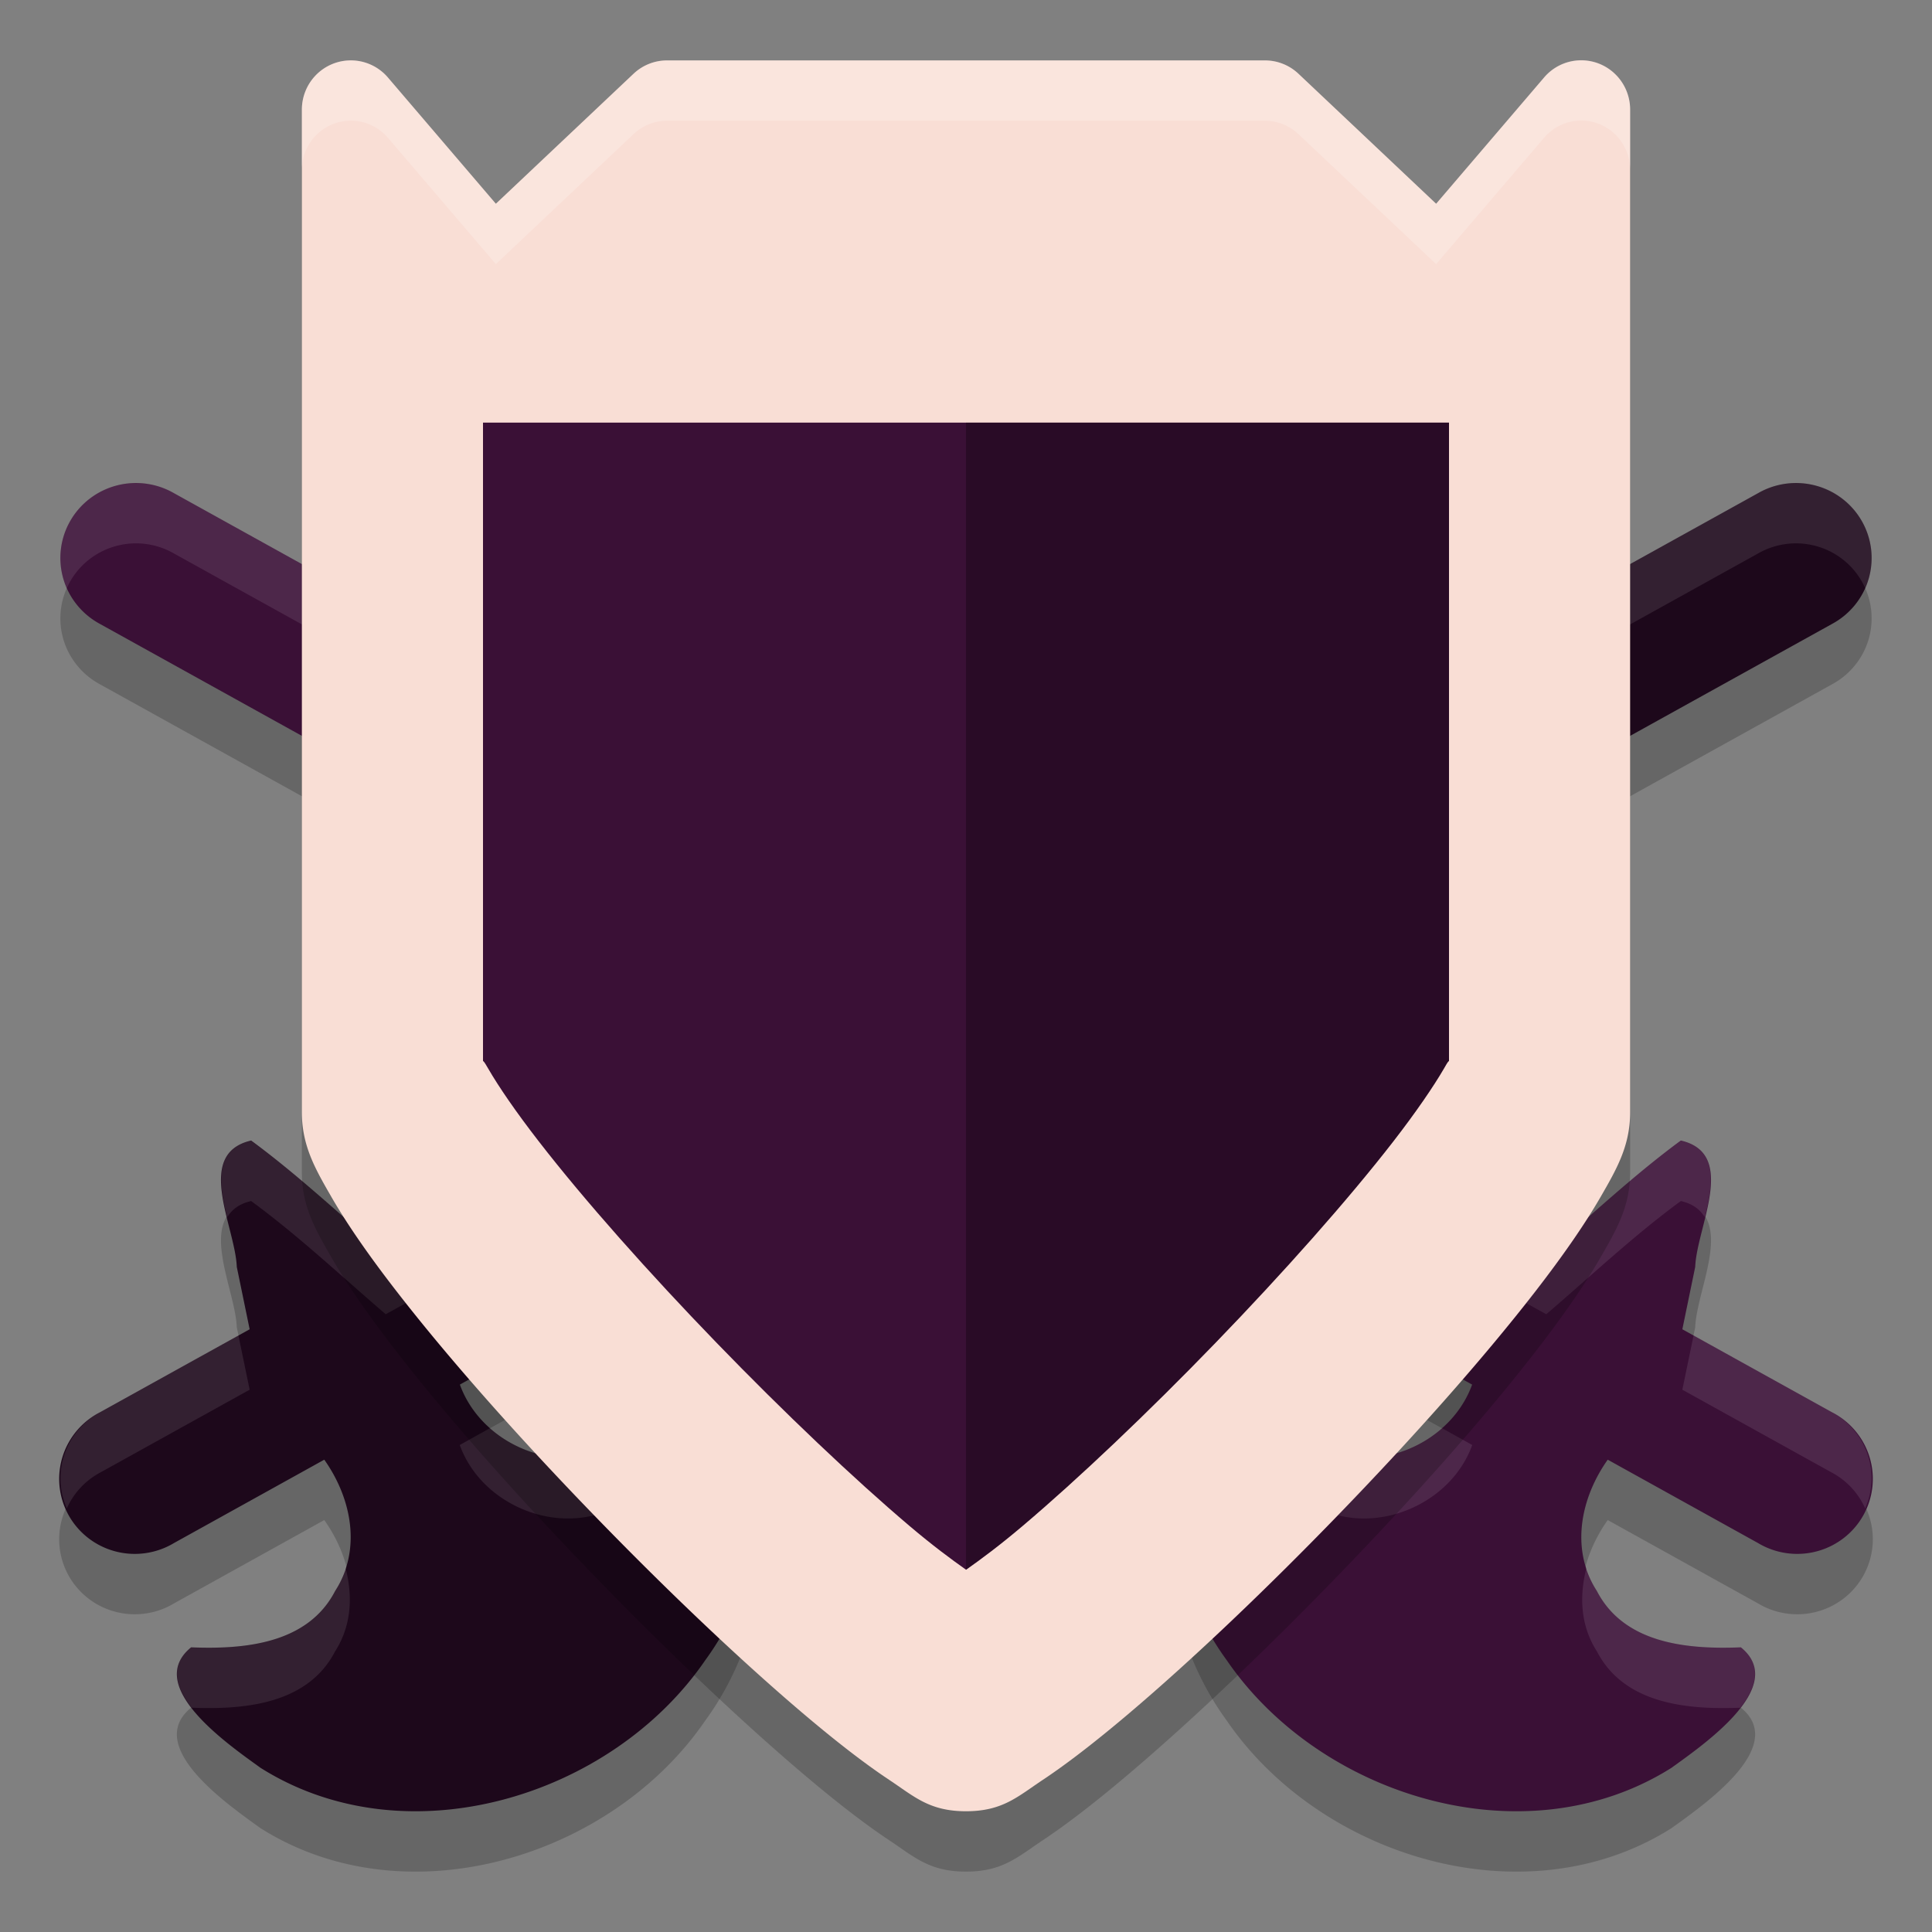 <svg xmlns="http://www.w3.org/2000/svg" width="32" height="32" version="1">
 <rect width="100%" height="100%" fill="#808080" stroke="none"/>
 <path style="opacity:0.2" d="M 1.047,10.58 A 1.253,1.243 2.389 0 1 2.879,9.167 L 25.611,21.768 c 0.737,-0.632 1.446,-1.301 2.229,-1.877 0.946,0.218 0.263,1.429 0.238,2.093 -0.071,0.344 -0.142,0.688 -0.213,1.033 l 2.476,1.373 a 1.253,1.243 2.389 1 1 -1.222,2.168 l -2.49,-1.381 c -0.45,0.635 -0.623,1.484 -0.179,2.176 0.456,0.88 1.515,0.967 2.385,0.932 0.788,0.642 -0.61,1.605 -1.149,1.995 -2.414,1.525 -5.817,0.486 -7.369,-1.784 -1.009,-1.382 -1.316,-3.4 -0.334,-4.871 0.851,-0.632 0.897,1.002 1.619,1.212 0.955,0.689 2.391,0.174 2.781,-0.904 L 1.657,11.335 A 1.253,1.243 2.389 0 1 1.047,10.58 Z"/>
 <path style="opacity:0.2" d="M 30.953,10.58 A 1.243,1.253 87.611 0 0 29.121,9.167 L 6.389,21.768 c -0.737,-0.632 -1.446,-1.301 -2.229,-1.877 -0.946,0.218 -0.263,1.429 -0.238,2.093 0.071,0.344 0.142,0.688 0.213,1.033 l -2.476,1.373 a 1.243,1.253 87.611 1 0 1.222,2.168 l 2.49,-1.381 c 0.45,0.635 0.623,1.484 0.179,2.176 -0.456,0.88 -1.515,0.967 -2.385,0.932 -0.788,0.642 0.61,1.605 1.149,1.995 2.414,1.525 5.817,0.486 7.369,-1.784 1.009,-1.382 1.316,-3.4 0.334,-4.871 -0.851,-0.632 -0.897,1.002 -1.619,1.212 -0.955,0.689 -2.391,0.174 -2.781,-0.904 L 30.343,11.335 a 1.243,1.253 87.611 0 0 0.61,-0.755 z"/>
 <path style="fill:#1d081b" d="m 30.953,9.58 a 1.243,1.253 87.611 0 0 -1.832,-1.413 L 6.389,20.768 c -0.737,-0.632 -1.446,-1.301 -2.229,-1.877 -0.946,0.218 -0.263,1.429 -0.238,2.093 0.071,0.344 0.142,0.688 0.213,1.033 l -2.476,1.373 a 1.243,1.253 87.611 1 0 1.222,2.168 l 2.49,-1.381 c 0.45,0.635 0.623,1.484 0.179,2.176 -0.456,0.88 -1.515,0.967 -2.385,0.932 -0.788,0.642 0.61,1.605 1.149,1.995 2.414,1.525 5.817,0.486 7.369,-1.784 1.009,-1.382 1.316,-3.4 0.334,-4.871 -0.851,-0.632 -0.897,1.002 -1.619,1.212 -0.955,0.689 -2.391,0.174 -2.781,-0.904 L 30.343,10.335 a 1.243,1.253 87.611 0 0 0.61,-0.755 z"/>
 <path style="fill:#ffffff;opacity:0.1" d="M 29.68 8.002 A 1.243 1.253 87.611 0 0 29.121 8.166 L 6.389 20.768 C 5.651 20.136 4.944 19.468 4.16 18.893 C 3.541 19.035 3.626 19.603 3.762 20.164 C 3.837 20.039 3.955 19.94 4.16 19.893 C 4.944 20.468 5.651 21.136 6.389 21.768 L 29.121 9.166 A 1.243 1.253 87.611 0 1 30.893 9.74 A 1.243 1.253 87.611 0 0 30.953 9.58 A 1.243 1.253 87.611 0 0 29.68 8.002 z M 3.949 22.119 L 1.658 23.391 A 1.243 1.253 87.611 0 0 1.107 24.984 A 1.243 1.253 87.611 0 1 1.658 24.391 L 4.135 23.018 C 4.073 22.718 4.011 22.419 3.949 22.119 z M 11.73 22.486 C 11.141 22.379 11.027 23.654 10.396 23.838 C 9.693 24.345 8.732 24.196 8.117 23.654 L 7.615 23.934 C 8.005 25.012 9.441 25.527 10.396 24.838 C 11.118 24.628 11.164 22.993 12.016 23.625 C 12.339 24.11 12.512 24.655 12.576 25.217 C 12.685 24.316 12.53 23.396 12.016 22.625 C 11.909 22.546 11.815 22.502 11.73 22.486 z M 5.723 25.969 C 5.681 26.1 5.628 26.23 5.549 26.354 C 5.093 27.233 4.035 27.32 3.164 27.285 C 2.802 27.58 2.909 27.942 3.174 28.285 C 4.043 28.319 5.094 28.23 5.549 27.354 C 5.826 26.922 5.843 26.432 5.723 25.969 z"/>
 <path style="fill:#3a1036" d="m 1.047,9.58 a 1.253,1.243 2.389 0 1 1.832,-1.413 L 25.611,20.768 c 0.737,-0.632 1.446,-1.301 2.229,-1.877 0.946,0.218 0.263,1.429 0.238,2.093 -0.071,0.344 -0.142,0.688 -0.213,1.033 l 2.476,1.373 a 1.253,1.243 2.389 1 1 -1.222,2.168 l -2.49,-1.381 c -0.45,0.635 -0.623,1.484 -0.179,2.176 0.456,0.88 1.515,0.967 2.385,0.932 0.788,0.642 -0.61,1.605 -1.149,1.995 -2.414,1.525 -5.817,0.486 -7.369,-1.784 -1.009,-1.382 -1.316,-3.4 -0.334,-4.871 0.851,-0.632 0.897,1.002 1.619,1.212 0.955,0.689 2.391,0.174 2.781,-0.904 L 1.657,10.335 A 1.253,1.243 2.389 0 1 1.047,9.58 Z"/>
 <path style="fill:#ffffff;opacity:0.1" d="M 2.195 8.002 A 1.253 1.243 2.389 0 0 1.047 9.58 A 1.253 1.243 2.389 0 0 1.107 9.74 A 1.253 1.243 2.389 0 1 2.879 9.166 L 25.611 21.768 C 26.349 21.136 27.056 20.468 27.84 19.893 C 28.045 19.94 28.163 20.039 28.238 20.164 C 28.374 19.603 28.459 19.035 27.84 18.893 C 27.056 19.468 26.349 20.136 25.611 20.768 L 2.879 8.166 A 1.253 1.243 2.389 0 0 2.195 8.002 z M 28.051 22.119 C 27.989 22.419 27.927 22.718 27.865 23.018 L 30.342 24.391 A 1.253 1.243 2.389 0 1 30.893 24.984 A 1.253 1.243 2.389 0 0 30.342 23.391 L 28.051 22.119 z M 20.27 22.486 C 20.185 22.502 20.091 22.546 19.984 22.625 C 19.47 23.396 19.315 24.316 19.424 25.217 C 19.488 24.655 19.661 24.11 19.984 23.625 C 20.836 22.993 20.882 24.628 21.604 24.838 C 22.559 25.527 23.995 25.012 24.385 23.934 L 23.883 23.654 C 23.268 24.196 22.307 24.345 21.604 23.838 C 20.973 23.654 20.859 22.379 20.27 22.486 z M 26.277 25.969 C 26.157 26.432 26.174 26.922 26.451 27.354 C 26.906 28.23 27.957 28.319 28.826 28.285 C 29.091 27.942 29.198 27.58 28.836 27.285 C 27.965 27.32 26.907 27.233 26.451 26.354 C 26.372 26.23 26.319 26.1 26.277 25.969 z"/>
 <path style="opacity:0.2" d="M 5.779,2.001 A 0.81,0.816 0 0 0 5,2.817 V 19.42 c 0,0.557 0.219,0.937 0.492,1.41 0.273,0.473 0.641,0.997 1.08,1.563 0.878,1.133 2.039,2.435 3.244,3.68 1.204,1.245 2.448,2.428 3.497,3.317 0.524,0.444 0.998,0.813 1.413,1.089 C 15.141,30.754 15.391,31 16,31 c 0.609,0 0.859,-0.246 1.274,-0.521 0.415,-0.276 0.888,-0.645 1.413,-1.089 1.049,-0.888 2.293,-2.072 3.497,-3.317 1.204,-1.245 2.366,-2.547 3.244,-3.68 0.439,-0.567 0.806,-1.09 1.08,-1.563 0.273,-0.473 0.492,-0.853 0.492,-1.41 V 2.817 A 0.81,0.816 0 0 0 25.575,2.284 L 23.787,4.375 21.506,2.221 a 0.81,0.816 0 0 0 -0.555,-0.22 H 16 11.049 a 0.81,0.816 0 0 0 -0.555,0.22 L 8.213,4.375 6.425,2.284 A 0.81,0.816 0 0 0 5.779,2.001 Z"/>
 <path style="fill:#f9ded5" d="M 5.779,1.001 A 0.81,0.816 0 0 0 5,1.817 V 18.42 c 0,0.557 0.219,0.937 0.492,1.41 0.273,0.473 0.641,0.997 1.08,1.563 0.878,1.133 2.039,2.435 3.244,3.68 1.204,1.245 2.448,2.428 3.497,3.317 0.524,0.444 0.998,0.813 1.413,1.089 C 15.141,29.754 15.391,30 16,30 c 0.609,0 0.859,-0.246 1.274,-0.521 0.415,-0.276 0.888,-0.645 1.413,-1.089 1.049,-0.888 2.293,-2.072 3.497,-3.317 1.204,-1.245 2.366,-2.547 3.244,-3.68 0.439,-0.567 0.806,-1.09 1.08,-1.563 0.273,-0.473 0.492,-0.853 0.492,-1.41 V 1.817 A 0.81,0.816 0 0 0 25.575,1.284 L 23.787,3.375 21.506,1.221 a 0.81,0.816 0 0 0 -0.555,-0.22 H 16 11.049 a 0.81,0.816 0 0 0 -0.555,0.22 L 8.213,3.375 6.425,1.284 A 0.81,0.816 0 0 0 5.779,1.001 Z"/>
 <path style="fill:#3a1036" d="m 8,7 v 10.572 c 0.016,0.019 0.007,-0.01 0.089,0.132 0.168,0.291 0.457,0.714 0.835,1.201 0.754,0.974 1.83,2.184 2.947,3.338 1.116,1.153 2.276,2.254 3.194,3.032 0.384,0.325 0.679,0.543 0.936,0.725 0.257,-0.182 0.552,-0.4 0.936,-0.725 0.918,-0.777 2.078,-1.878 3.194,-3.032 1.116,-1.154 2.192,-2.364 2.947,-3.338 0.378,-0.488 0.666,-0.911 0.835,-1.201 C 23.993,17.562 23.984,17.59 24,17.572 V 7 Z"/>
 <path style="opacity:0.3" d="m 16,7 v 19 c 0.257,-0.182 0.552,-0.4 0.936,-0.725 0.918,-0.777 2.078,-1.878 3.194,-3.032 1.116,-1.154 2.192,-2.364 2.947,-3.338 0.378,-0.488 0.666,-0.911 0.835,-1.201 C 23.993,17.562 23.984,17.59 24,17.572 V 7 Z"/>
 <path style="opacity:0.2;fill:#ffffff" d="M 5.779 1 A 0.81 0.816 0 0 0 5 1.816 L 5 2.791 A 0.81 0.816 0 0 1 5.779 2 A 0.81 0.816 0 0 1 6.426 2.283 L 8.213 4.375 L 10.494 2.221 A 0.81 0.816 0 0 1 11.049 2 L 16 2 L 20.951 2 A 0.81 0.816 0 0 1 21.506 2.221 L 23.787 4.375 L 25.574 2.283 A 0.81 0.816 0 0 1 27 2.816 L 27 1.816 A 0.81 0.816 0 0 0 25.574 1.283 L 23.787 3.375 L 21.506 1.221 A 0.81 0.816 0 0 0 20.951 1 L 16 1 L 11.049 1 A 0.81 0.816 0 0 0 10.494 1.221 L 8.213 3.375 L 6.426 1.283 A 0.81 0.816 0 0 0 5.779 1 z"/>
</svg>

